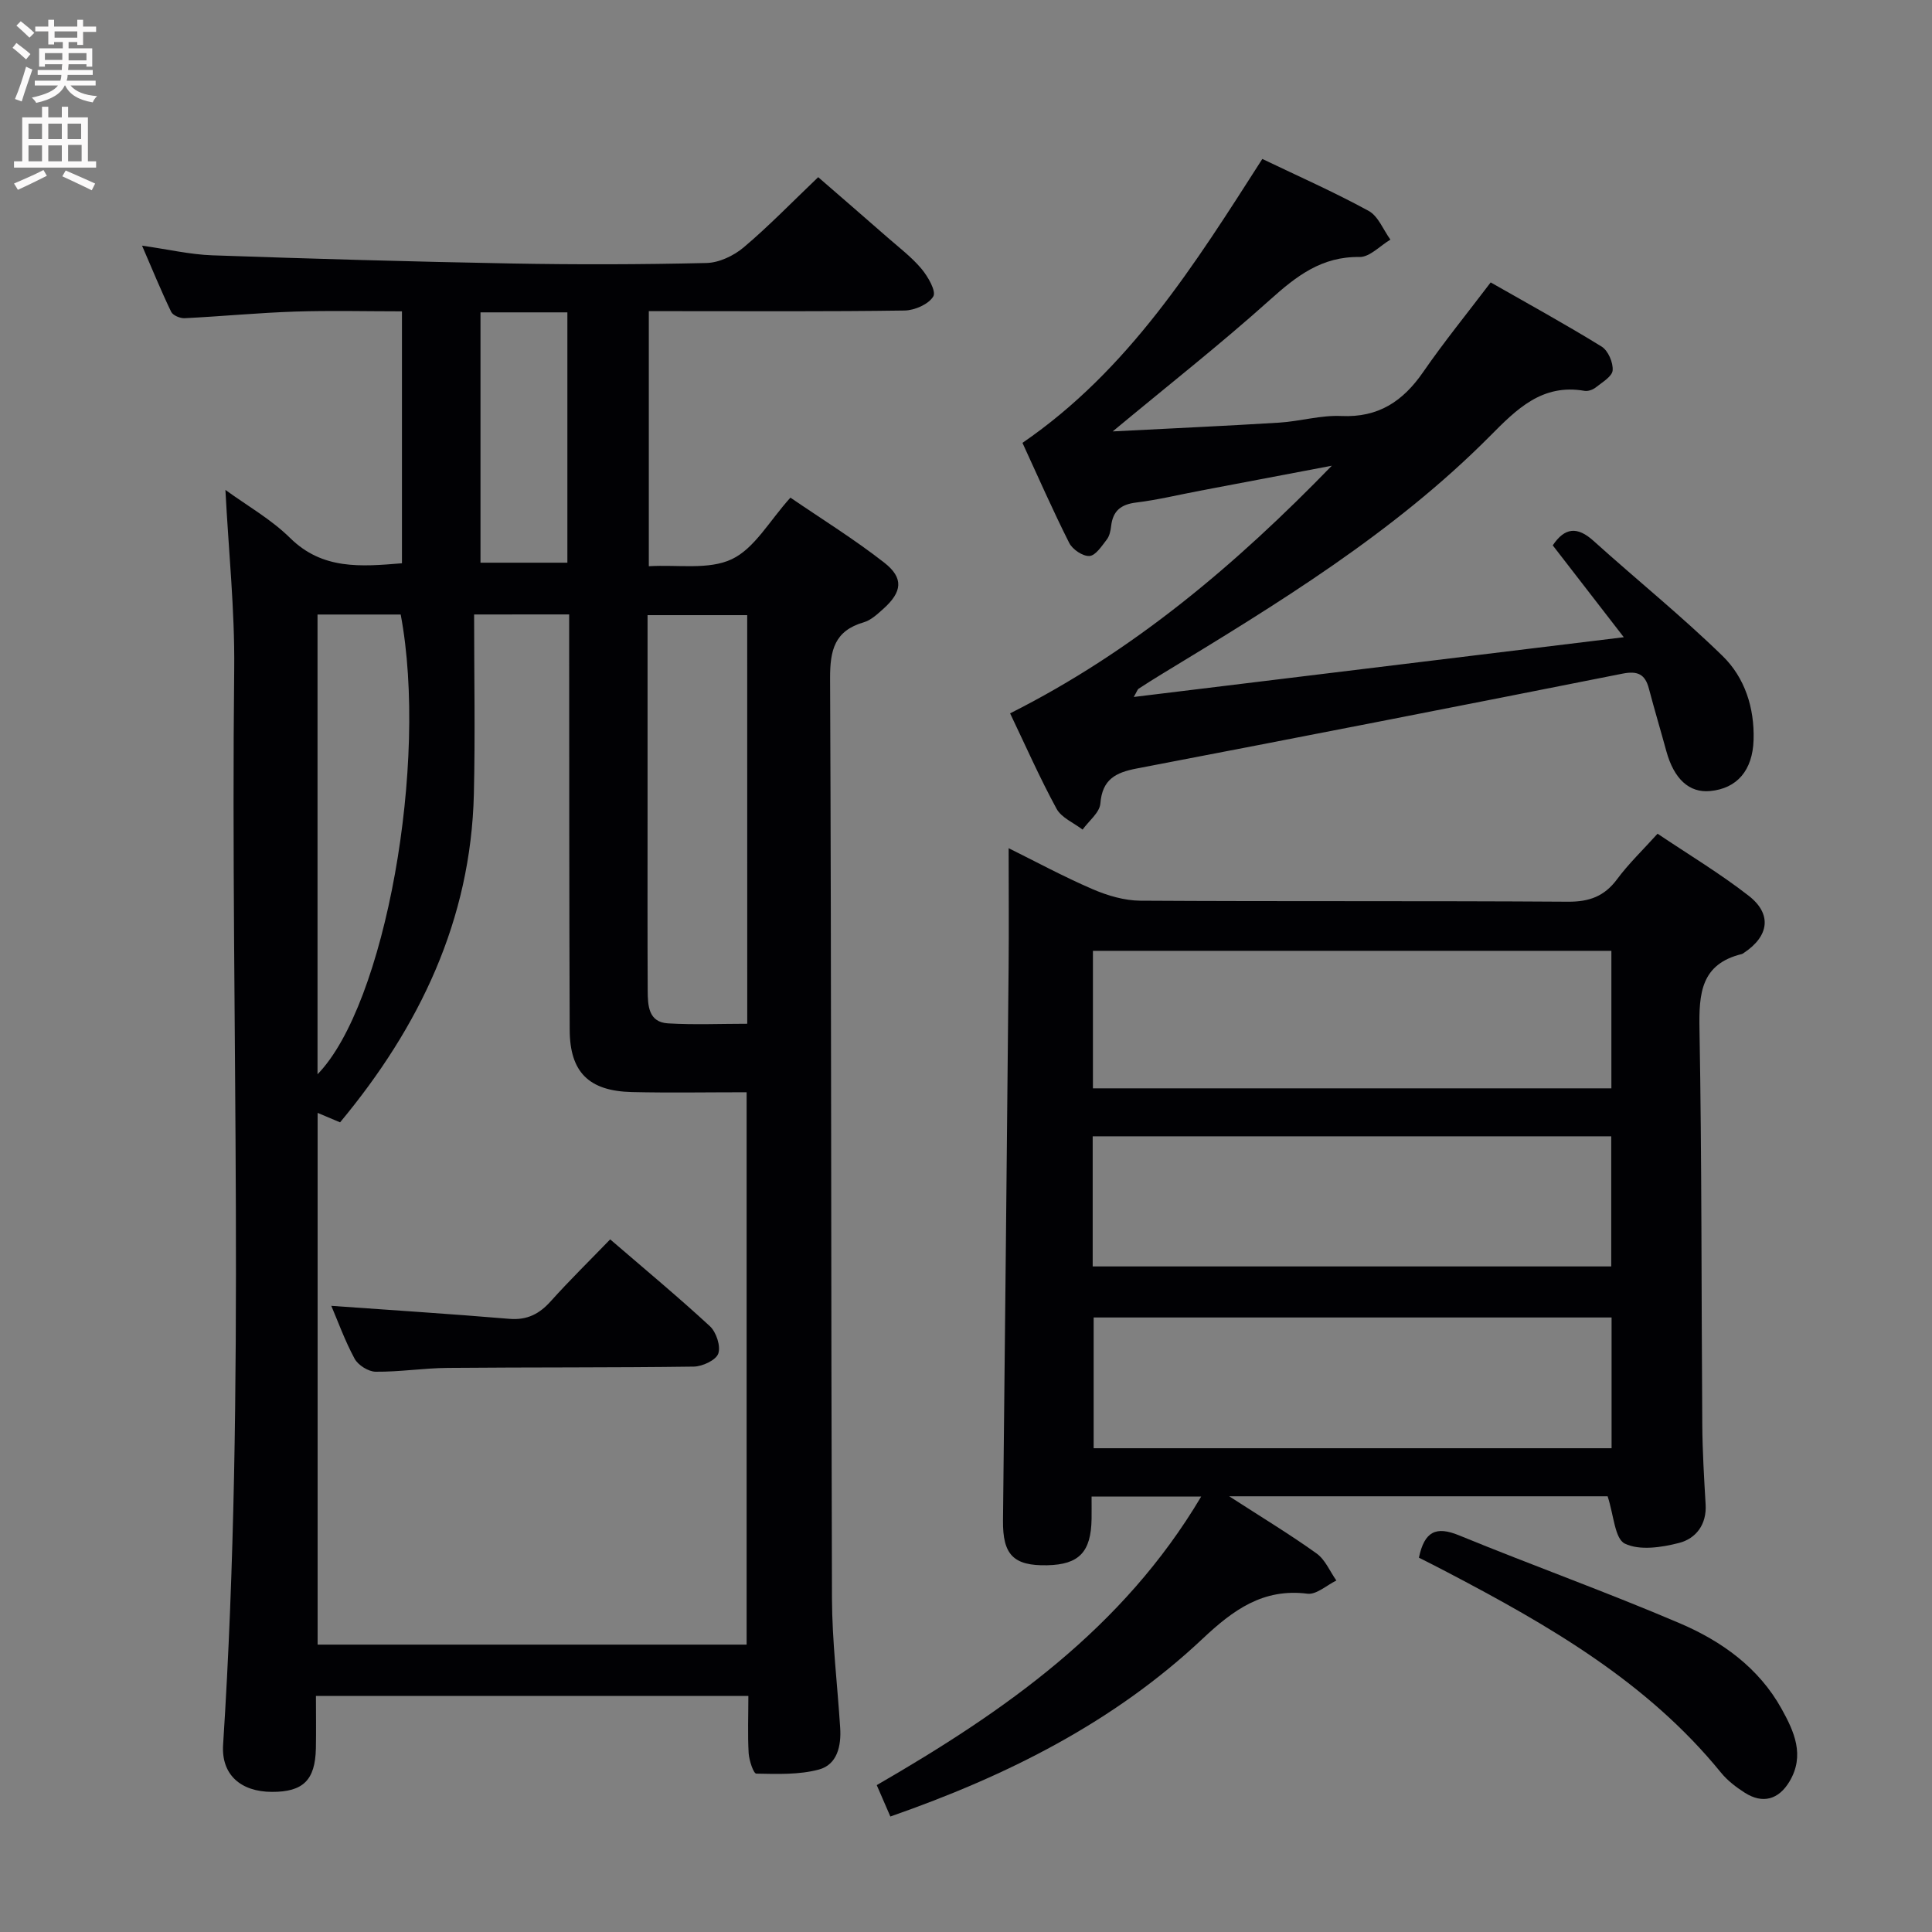 <svg enable-background="new 0 0 400 400" viewBox="0 0 400 400" xmlns="http://www.w3.org/2000/svg"><rect x="0" y="0" width="400" height="400" fill="#808080" stroke="none"/><g fill="#010104"><path d="m154.94 351.13c-30.09 0-59.4 0-89.53 0 0 3.7.06 7.28-.01 10.86-.14 6.58-2.65 9.02-9.1 9-6.49-.02-10.5-3.59-10.11-9.73 4.79-74.21 1.49-148.5 2.3-222.74.13-12.24-1.17-24.49-1.82-37.09 4.48 3.26 9.47 6.08 13.4 9.96 6.71 6.61 14.63 5.93 23.15 5.23 0-17.07 0-34.16 0-52.16-7.3 0-14.71-.19-22.11.05-7.63.25-15.24.99-22.87 1.37-.94.05-2.45-.58-2.8-1.32-2.06-4.27-3.86-8.68-6.03-13.7 5.43.77 9.97 1.84 14.54 2 20.61.72 41.23 1.31 61.85 1.69 13.49.25 26.99.22 40.48-.1 2.62-.06 5.65-1.51 7.7-3.24 5.2-4.39 9.96-9.32 15.42-14.53 4.49 3.9 9.47 8.2 14.41 12.53 2.38 2.08 4.95 4.03 6.96 6.43 1.35 1.61 3.1 4.64 2.46 5.73-.96 1.62-3.86 2.89-5.95 2.92-15.82.23-31.65.13-47.48.13-1.78 0-3.56 0-5.47 0v52.81c5.99-.36 12.4.81 17.19-1.46 4.72-2.24 7.79-7.95 12.13-12.74 6.5 4.45 13.24 8.62 19.44 13.47 4.07 3.19 3.69 6.06-.19 9.54-1.23 1.1-2.56 2.36-4.07 2.8-6.06 1.76-6.99 5.78-6.97 11.62.28 63.47.18 126.95.39 190.42.03 8.95 1.13 17.9 1.7 26.85.24 3.74-.6 7.6-4.39 8.63-4.12 1.11-8.64.93-12.98.85-.58-.01-1.48-2.73-1.58-4.24-.22-3.8-.06-7.6-.06-11.84zm-56.78-223.91c0 12.64.24 24.92-.05 37.19-.63 26.08-11.25 48.18-27.7 67.96-1.5-.63-2.94-1.24-4.65-1.96v110.09h88.82c0-38.16 0-75.89 0-114.36-8.15 0-15.96.14-23.75-.04-8.91-.21-12.85-4.11-12.88-12.88-.11-26.66-.09-53.32-.11-79.97 0-1.94 0-3.89 0-6.04-6.42.01-12.21.01-19.68.01zm56.54.14c-7.17 0-13.76 0-20.63 0v42.79c0 11.66-.03 23.33.03 34.99.02 3.05.14 6.5 4.22 6.74 5.41.32 10.85.08 16.39.08-.01-28.56-.01-56.48-.01-84.6zm-88.96-.13v95.19c14.01-14.36 22.99-64.57 17.22-95.19-5.55 0-11.16 0-17.22 0zm33.74-62.56v51.83h17.99c0-17.48 0-34.53 0-51.83-6.11 0-11.87 0-17.99 0z"/><path d="m332.84 309.79c-25.25 0-51.12 0-78.35 0 6.81 4.4 12.62 7.91 18.11 11.85 1.78 1.28 2.74 3.7 4.08 5.59-2 .97-4.13 2.96-5.98 2.73-9.22-1.17-15.43 3.41-21.7 9.31-18.37 17.29-40.43 28.37-64.66 36.82-.88-2.04-1.81-4.19-2.82-6.5 26.49-15.32 50.92-32.35 67.17-59.74-7.93 0-15.12 0-22.69 0 0 1.62.02 3.1 0 4.58-.1 6.9-2.58 9.5-9.19 9.64-6.99.15-9.22-2.19-9.15-9.24.41-38.14.8-76.29 1.16-114.43.08-8.12.01-16.24.01-24.79 5.52 2.73 11.32 5.87 17.35 8.47 3.1 1.34 6.61 2.38 9.94 2.4 29.5.18 59 .01 88.5.21 4.42.03 7.55-1.11 10.19-4.67 2.36-3.19 5.27-5.97 8.37-9.41 6.38 4.29 12.91 8.21 18.87 12.85 4.88 3.8 4.21 8.36-.98 11.81-.14.09-.28.21-.43.25-8.48 2.06-8.91 8.14-8.78 15.53.49 27.32.38 54.66.58 81.98.04 5.48.37 10.97.69 16.44.25 4.16-1.99 7.06-5.47 7.97-3.62.94-8.2 1.63-11.25.15-2.1-1.01-2.29-5.92-3.57-9.8zm.78-84.46c0-9.79 0-19.17 0-28.47-36.05 0-71.71 0-107.34 0v28.47zm-107.39 36.87h107.36c0-9.28 0-18.17 0-26.94-35.99 0-71.56 0-107.36 0zm107.43 37.64c0-9.29 0-18.14 0-27.07-36.02 0-71.69 0-107.23 0v27.07z"/><path d="m209.13 147.69c25.64-12.89 46.84-30.9 66.61-51.27-9.1 1.73-18.2 3.45-27.29 5.18-4.4.83-8.76 1.9-13.19 2.44-3.17.38-4.85 1.71-5.21 4.87-.11.97-.34 2.08-.92 2.82-1.03 1.33-2.3 3.3-3.57 3.38-1.37.09-3.51-1.35-4.19-2.7-3.42-6.79-6.48-13.77-9.68-20.72 22.04-15.12 35.65-36.92 49.66-58.78 7.47 3.58 14.9 6.87 22.01 10.75 1.99 1.09 3.03 3.92 4.51 5.95-2.13 1.26-4.28 3.63-6.39 3.6-7.83-.13-13.06 3.94-18.52 8.84-10.23 9.18-21.06 17.69-32.59 27.27 12.11-.63 23.31-1.13 34.49-1.82 4.3-.27 8.6-1.57 12.85-1.37 7.68.35 12.76-3.05 16.94-9.1 4.33-6.27 9.16-12.2 13.98-18.56 7.78 4.44 15.49 8.67 22.96 13.28 1.35.83 2.42 3.31 2.29 4.93-.1 1.27-2.16 2.47-3.49 3.53-.6.48-1.61.84-2.34.71-8.78-1.53-14.06 3.81-19.56 9.36-20.01 20.14-44.07 34.77-68.11 49.38-1.56.95-3.11 1.93-4.64 2.93-.23.15-.32.52-1.01 1.71 33.77-4.12 66.89-8.15 101.46-12.37-5.43-7.02-10.04-12.99-14.71-19.02 2.49-3.71 5.08-3.96 8.44-.93 8.87 8 18.2 15.52 26.74 23.85 4.58 4.47 6.6 10.71 6.4 17.35-.19 6.32-3.42 10.08-9.02 10.6-4.31.4-7.46-2.5-9.04-8.25-1.18-4.32-2.47-8.62-3.61-12.95-.78-2.99-2.32-3.73-5.46-3.11-33.51 6.66-67.04 13.21-100.59 19.64-4.35.83-7.13 2.24-7.52 7.25-.15 1.88-2.39 3.6-3.68 5.4-1.84-1.41-4.37-2.45-5.39-4.31-3.49-6.42-6.45-13.13-9.62-19.76z"/><path d="m293.77 322.5c1.15-5.47 3.56-6.57 8.29-4.63 15.19 6.23 30.67 11.78 45.76 18.23 8.63 3.69 16.32 9.18 21.04 17.7 2.59 4.67 4.87 9.61 1.64 15.03-2.25 3.77-5.56 4.7-9.27 2.33-1.8-1.15-3.59-2.52-4.93-4.17-15.3-18.81-35.76-30.54-56.76-41.54-1.89-1.01-3.81-1.95-5.77-2.95z"/><path d="m126.33 256.6c7.17 6.18 14.08 11.91 20.66 17.99 1.31 1.22 2.26 4.12 1.72 5.66-.48 1.36-3.27 2.66-5.06 2.69-16.98.23-33.97.12-50.95.27-4.98.04-9.95.84-14.92.79-1.5-.01-3.63-1.35-4.36-2.69-2.03-3.75-3.48-7.81-4.83-10.95 12.12.87 24.5 1.65 36.85 2.69 3.71.31 6.24-1.01 8.63-3.69 3.88-4.32 8.05-8.4 12.26-12.76z"/></g><path d="m2.6 9.9.8-1c.9.7 1.9 1.4 2.9 2.3l-.9 1.1c-1.1-1-2-1.8-2.8-2.4zm.5 10.6c.9-2.1 1.6-4.3 2.3-6.7.4.2.8.4 1.3.6-.7 2.1-1.5 4.3-2.2 6.6zm.3-15.2.9-.9c1 .8 2 1.6 2.8 2.4l-1 1c-.9-.9-1.8-1.7-2.7-2.5zm12.6-1.2h1.2v1.4h2.7v1.1h-2.7v2.7h-1.2v-.6h-1.8v1.3h4.9v3.8h-1.2v-.5h-3.7c0 .4-.1.9-.1 1.2h5.1v1h-5.2c0 .5-.1.9-.2 1.2h6v1h-5.2c1.1 1.3 2.9 2 5.5 2.2-.4.4-.7.8-.9 1.3-2.9-.5-4.8-1.6-5.7-3.5h-.1c-.8 1.7-2.7 2.9-5.9 3.6-.2-.4-.6-.8-.9-1.1 2.8-.6 4.6-1.4 5.4-2.5h-4.8v-1h5.3c.1-.3.2-.7.2-1.2h-4.9v-1h5c0-.4 0-.8.1-1.2h-3.6v.5h-1.2v-3.8h4.9v-1.3h-1.8v.5h-1.2v-2.7h-2.7v-1h2.7v-1.4h1.2v1.4h4.8zm-6.7 8.3h3.6c0-.4 0-.9 0-1.4h-3.6zm1.9-4.6h4.8v-1.3h-4.7v1.3zm6.7 3.2h-3.7v1.5h3.7z" fill="#fbfafa"/><path d="m8.7 22.1h1.3v2.2h2.8v-2.2h1.3v2.2h4.1v9.1h1.7v1.3h-17v-1.3h1.7v-9.1h4.1zm.3 13.1.7 1.2c-1.8.9-3.8 1.9-6 2.9-.2-.4-.5-.8-.8-1.3 2.3-1 4.4-1.9 6.1-2.8zm-3.1-6.4h2.8v-3.2h-2.8zm0 4.6h2.8v-3.3h-2.8zm4.1-4.6h2.8v-3.2h-2.8zm0 4.6h2.8v-3.3h-2.8zm3.6 1.9c2.1.9 4.1 1.8 6.1 2.7l-.7 1.4c-2.2-1.1-4.2-2-6.1-2.9zm3.2-9.7h-2.8v3.2h2.8zm-2.7 7.8h2.8v-3.4h-2.8z" fill="#fbfafa"/></svg>